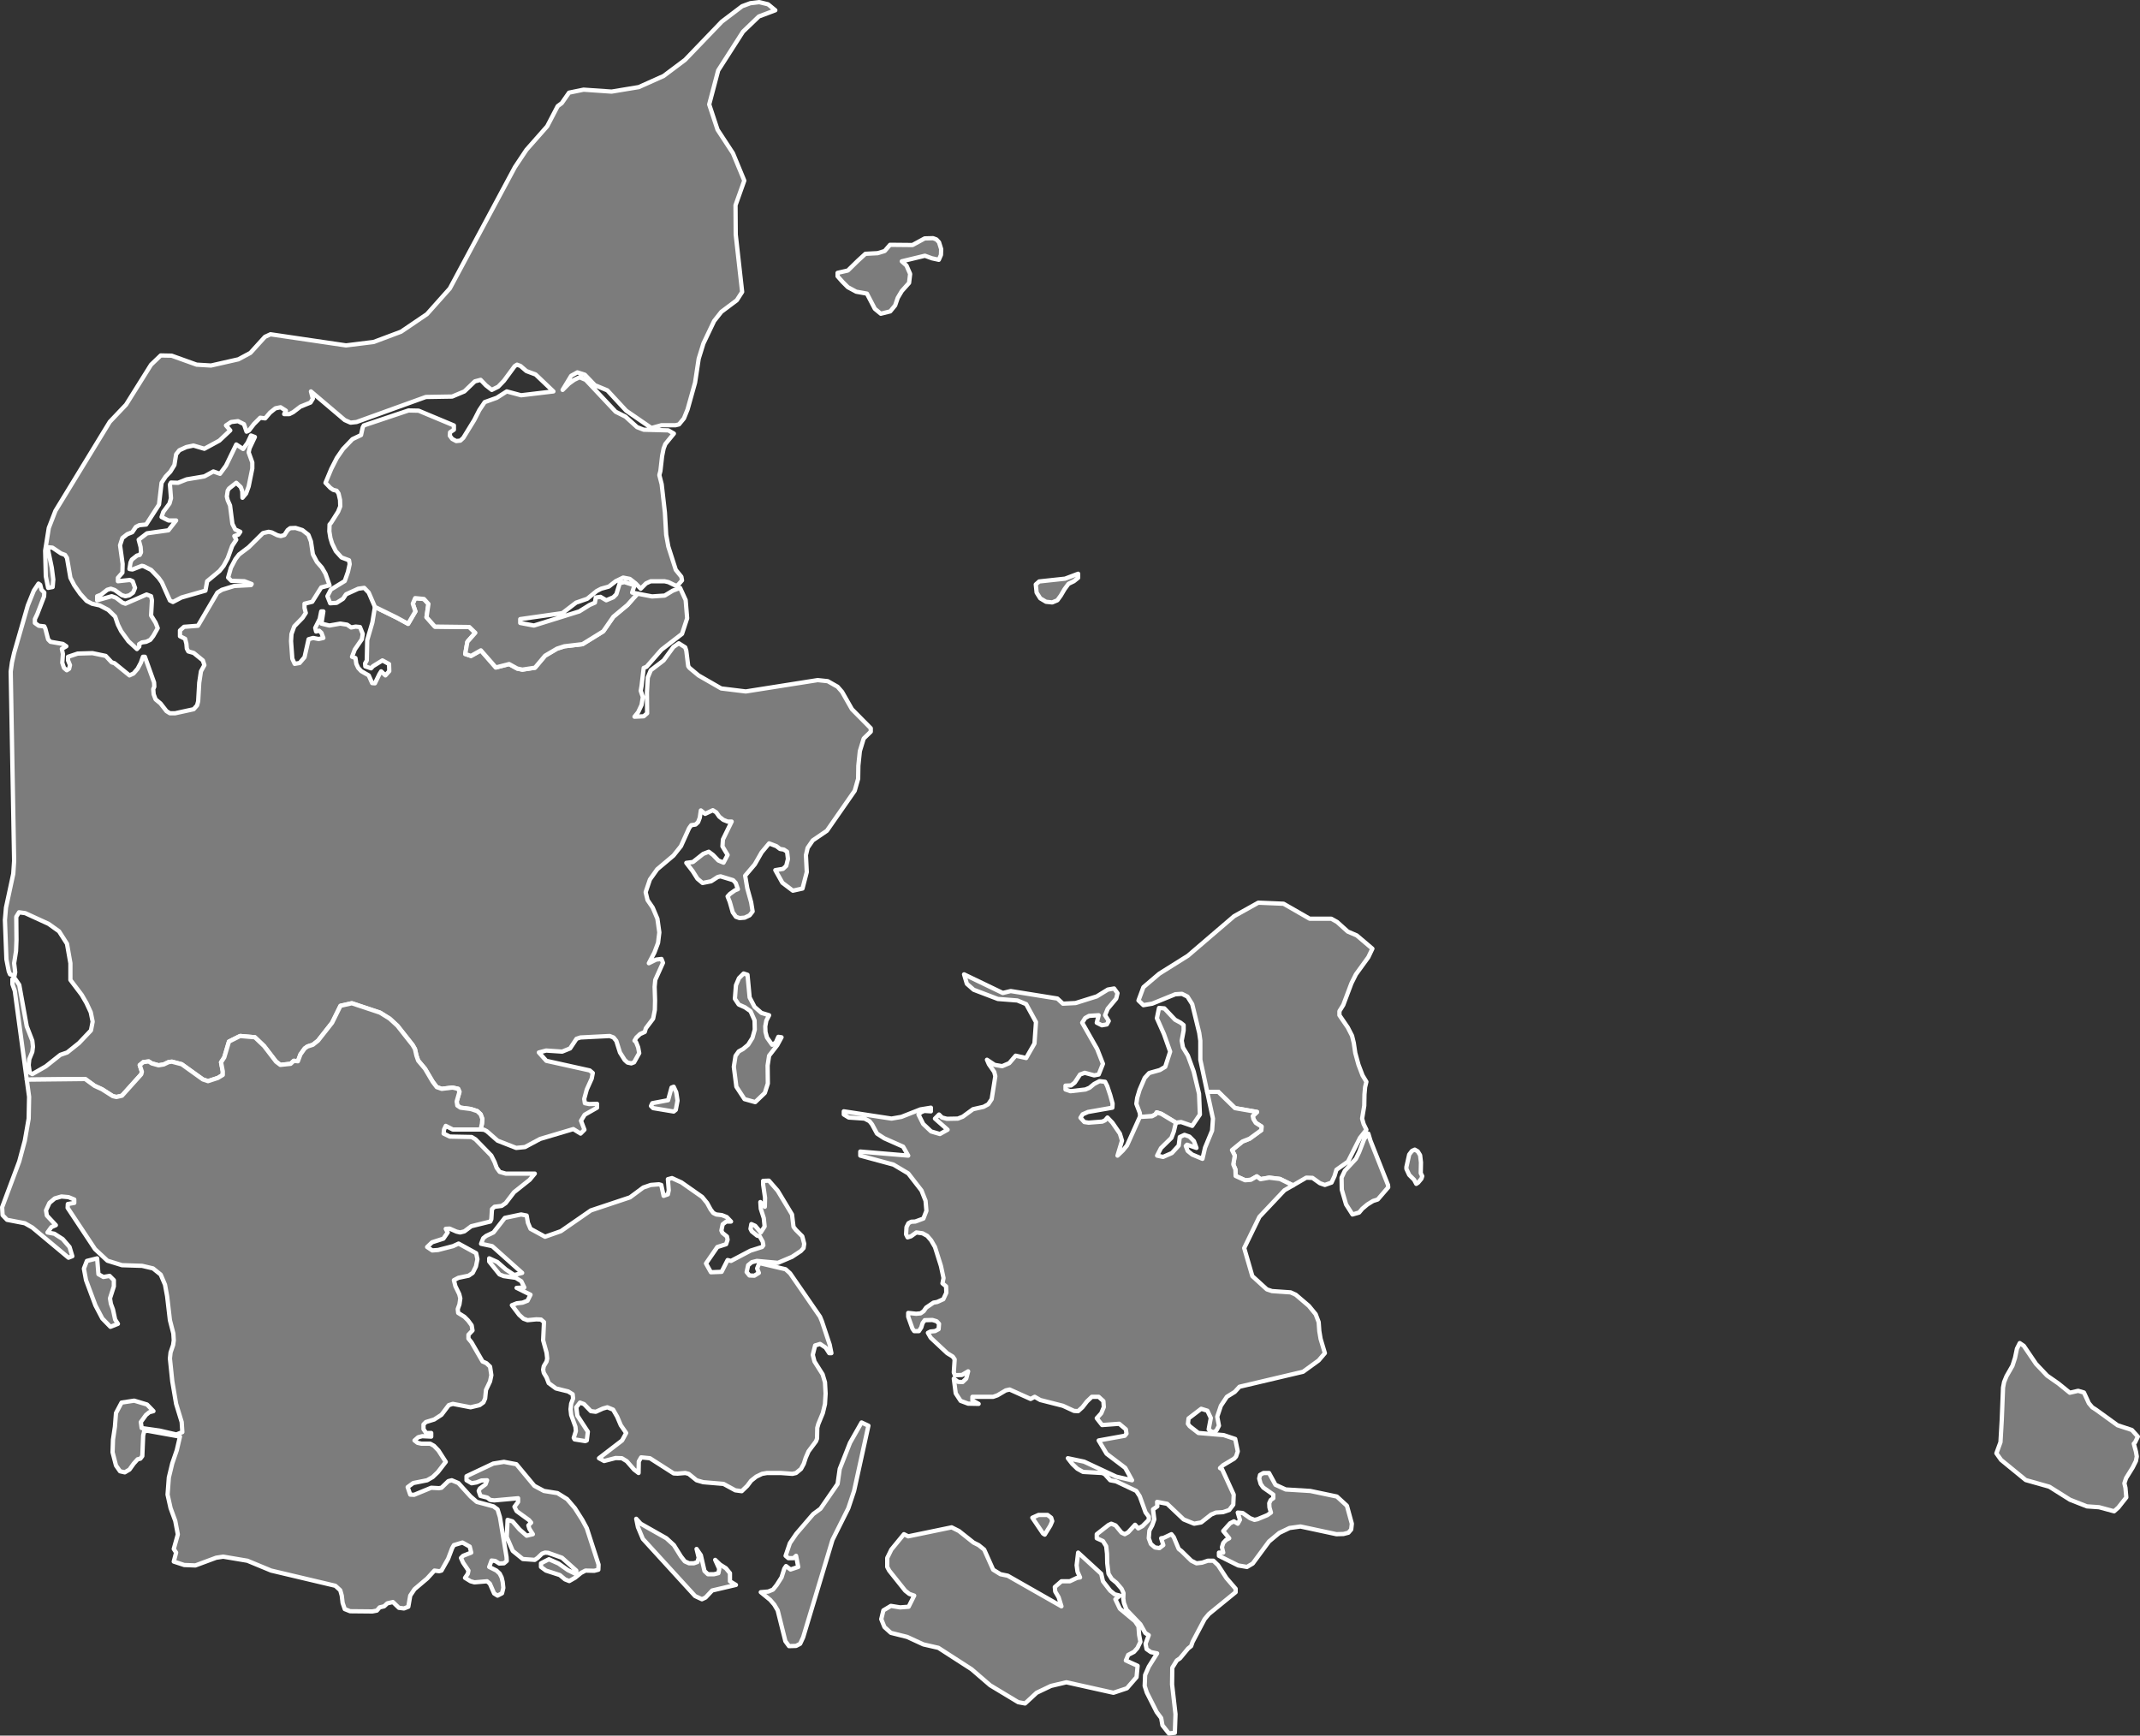 <?xml version="1.0"?>
<svg baseprofile="tiny" fill="#7c7c7c" height="811" stroke="#ffffff" stroke-linecap="round" stroke-linejoin="round" stroke-width="2" version="1.2" viewbox="0 0 1000 811" width="1000" xmlns="http://www.w3.org/2000/svg">
 <rect width="100%" height="100%" fill="#333333" stroke="none"/>
 <path d="M315.8 518.6l-1 0.8-9.6-1.6-1-1 0.6-1.3 7.4-1.4 1.6-5.9 1-0.4 1.2 2.6 0.6 3.9-0.8 4.3z m42.6-33.8l2.4 3.4 1.7-1 1.2-2.7 1.5 0.2-2 3.7-3.8 4.9-0.7 4.6 0.1 8.4-1.4 4.4-4.5 4.3-5-1.4-3.8-5.8-1.2-9.3 0.8-5.1 1.5-2.1 2-1.1 2.4-2 2-3.2 1.1-3.9-0.1-4.3-1.9-4.3-2.6-1.8-2.9-1.3-1.8-2.7 0.5-6.3 1.4-3.3 2.2-2.2 1.8 0.6 1 10.6 2.3 4.4 3.2 2.8 3.6 1.1-1.3 2.5-0.5 2.7 0.1 2.6 0.7 2.6z m135.7-204.3l-2.4 1-2.9-0.3-2.7-1.6-1.7-2.7-0.4-3.8 1.6-1.4 12.1-1.3 6.1-2.3 0 1.9-2 1.6-2.5 1.2-1.9 2.6-1.7 2.9-1.6 2.2z m-318.9 3.1l10.2 5 5.3 2.9 3.4-5.8-1.2-3.6 1.1-2.6 4.1 0.4 2.1 2.3-0.9 6.2 3.9 4.4 16.1 0.2 2.8 2.7-3.7 4.2-1 5.7 2.7 0.9 4.6-2.6 7 8 6.2-1.6 3.8 2.1 2.4 0.5 5.9-0.9 4.7-5.6 5.6-3.3 3.4-1.1 8.5-1 9.7-6 4.7-6.8 6.6-5.5 4.7-5.3 6.8 1.3 5.9-0.4 3.8-2.3 3.4-1.3 2.6 5.7 0.7 8.5-2.4 7.3-9.6 7.4-7 8-1.3 0.5-1 8.4-0.4 2.3 1 2.9-0.6 3.7-1.6 3.4-1.7 2.1 4.3-0.2 1.6-1.4-0.1-9.7 0.4-7 1.4-3.4 6-4.6 4.6-6.3 2.5-1.7 3 1.9 0.5 1.6 0.9 7.2 0.6 0.8 4.2 3.5 10.6 6.1 11.5 1.4 33.6-5.3 4.7 0.5 4.6 2.6 2.1 2.4 4.6 8.1 8.8 8.9 0 1.6-3.3 3.2-1.8 5.9-0.7 6.8-0.1 6.1-1.6 5.6-13 18.7-6.6 4.5-2.4 3.5-0.8 3.4 0.4 7.9-2 7.7-4.5 1-4.9-3.7-3.3-5.9 3.6-0.6 1.5-1.4 0.8-3.2-0.4-3.4-1.5-1-1.8-0.3-1.7-1.3-3.4-1.3-3.5 4.2-3.2 5.6-4.5 5.3 1 5.9 1.8 6.5 0.7 4.3-1.4 1.8-2.3 1.1-2.4 0.2-1.7-0.6-1.5-2.1-1.4-4.9-1-2.5 1.1-1.2 2.4-1.7 1.3-0.5-1-2.9-1.2-1.3-5.9-1.8-1.3 0.3-3.1 2-4 0.8-2.4-2-2.2-3.5-3-3.9 3.1-0.4 4.8-3.8 2.6-1 2 1.5 2.5 2.6 2.4 1 1.9-3.6-2.4-4 0.2-3.2 4.1-8.4-1.9 0-2-0.8-1.9-1.5-1.4-2-1.6-1-3.6 1.7-2-1.6-0.5 3.4-0.8 2.1-1.2 1.1-2 0.3-1 1.4-3.8 8.4-3.5 4.4-7.6 6.4-3.4 4.8-2 5.9 0.9 3.7 2.4 3.5 2.2 5.2 0.9 6.4-0.6 4.9-1.7 4.5-2.6 5 3.4-1.7 2.5-0.3 0.7 1.8-3.6 8-0.3 3.2 0.2 6.4-0.1 4.4-0.8 4.1-3.4 4.5-0.5 1.7-2.2 1-1.7 1.6-0.9 1.5 0.7 0.6 1 2.5 0.5 2.7-2.4 4.3-1.3 0.5-1.8-0.4-1.3-1.2-2.2-3.5-1.7-5.4-1.3-1.6-1.8-0.7-13.7 0.7-1.8 0.6-3 4.5-3.7 1.5-7.5-0.5-3.4 0.9 3.5 3.9 20.3 4.5 1.4 1.2-0.5 2.6-2.3 5.1-1.2 4.4 0.3 2 2 0.4 3.7-0.1 0 1.8-5.8 3.3-1.7 2.8 1.6 4.2-1.8 1.8-3.4-2.1-15.5 4.6-7.1 3.8-4.1 0.4-8.7-3.4-5-4.4-1.3-0.7-1.6-0.1 0.6-2.7 0.2-2.2-0.8-2.2-1.6-1.5-3.1-1-4.7-0.6-1.5-1-0.3-1.9 1.3-4.5-0.6-1.4-2.7-0.6-5 0.6-2.3-0.8-1.9-2.5-3.6-6.1-3.2-3.8-0.8-2.3-0.7-3.1-1.1-1.9-7.1-9-3.6-3.3-4.5-2.8-13.2-4.4-5.3 1.2-3.9 7.9-6.6 8.4-2.4 1.9-2.5 0.8-1.3 0.9-2 2.8-1.2 3.2-1.9-0.2-1.5 1.4-4.8 0.5-2-1.5-5.6-7.3-4.3-4.1-6.9-0.6-5.2 2.6-2.2 7.4-1.5 2.3 0.8 4.2 0 1.7-2.3 1.4-4.6 1.5-2.4-0.8-9.9-7.1-4.6-1.2-1.5 0.2-2.3 1.1-2.4 0.4-3.2-0.9-1.4-0.9-2.5 0.3-1.7 1.4 1 3.1-0.3 1.2-9 10-2.6 0.6-1.7-0.4-5-3.2-3.5-1.6-4.4-3.2-27.3 0.3-5.6-41.5-1.1-3.1 0-2.4 1.2-0.2 2 2.9 3.5 19.4 2.6 6.7 0.3 2.8-0.3 2.4-1.4 3.4-0.3 2.8 0.5 3.5 1.2 0.7 6.3-3.6 6.8-5.4 3.2-1.1 5.5-4.4 5.6-5.9 0.8-4.1-0.9-4.4-2-4.3-2.2-3.8-5.3-7 0-7.8-1.6-9.1-3.7-5.8-4.9-3.5-10.9-5-2.9-0.4-1.3 2.1 0.1 10.8-0.2 5.2-0.9 5.7 0.5 4.2-0.3 1.6-2.1-0.6-0.6-1.4-1.1-5.6-0.7-18.4 0.5-5.8 3.4-15.8 0.4-6-1.6-88.5 0.6-4.3 1-4.4 6.4-22.2 2.8-6.9 2.2-3.3 0.8 0.6 0.6 2.3 1.3 1.3-0.1 1.8-3.2 8.3-1.1 2.3 0 1.8 1.8 1.3 2.6 0.3 0.5 1.1 1.3 5 1.1 1.1 5.8 1 1.6 1.1-2.1 1.2 0.5 2.4-0.3 4.1 0.8 2.4 1.3 1.1 1.1-0.7 0.4-1.7-0.9-2.2 0-1.7 4.5-1.5 6.9-0.2 6.2 1.3 2.8 3 1.3 0.4 7 5.7 1.9-0.9 1.9-2.2 1.5-2.8 1-2.8 0.9 0 4.3 12 0.1 2-0.5 1.1 0.2 2.4 0.9 2.4 2.3 1.9 2.8 3.6 1.6 1 2.4 0 8.7-1.9 1.6-1.8 0.5-1.9 0.5-8.7 0.8-5.3 1.6-2.9-0.7-2.2-4.3-3.5-2.5-0.7-0.7-1.3-0.2-2.3-0.6-2.3-2.4-1.2 0-2.7 1.9-1.7 6.5-0.5 9.1-15.5 2.1-1.3 5.8-1.8 7.8-0.4 0.3-0.5-3.4-1.3-6.1-0.2-1.5-1.5 1.3-4.6 2.1-4 1.7-2.2 4.5-3.4 6.7-6.6 2.6-0.6 1.5 0.3 2.6 1.3 1.6 0.4 1.7-0.5 1.5-2.3 1.2-0.9 2.5-0.1 3.2 1 2.8 2.2 1.2 3.1 0.9 6 1.9 3.6 2.3 2.6 1.7 2.9 1.9 5.4-3.9 1-4.2 6.7-3.6 0.9 0 2 0.6 2.3-1.5 2.3-3.9 4-1.3 3.6-0.2 3.3 0.6 8.2 1.1 2.4 2.3-0.4 2.3-2.7 1.9-8.4 2.1-0.6 2.6 0.5 2.2-0.5-0.9-2.4-1.1-1-1.4 0.4-0.4-1.7 2.1-4.2 0.7-3.5 1 0-0.9 5.7 3.7 0.9 5.1-0.9 3.2 0.5 1.9 1.3 2.1-0.4 2 0.2 1.3 3.2-0.4 2.5-3.3 4.8-1.3 3.4 1.6 0.6 0.4 2.7 0.9 1.9 1.4 1.5 3.5 2 1.6 3.6 1.3 0.1 2.1-4.3 0.8-1.3 2 1.9 1.8-2-0.1-3.3-3.1-1.7-4.4 2.7-0.9 1-2.7-0.9-0.1-1.4 0.8-1.4 0.2-9.5 2.4-8.2 1.2-7.3z" id="DNK3416" data-name="Midtjylland">
 </path>
 <path d="M320 729.6l2 0.9 2.2 0 1.7-0.6 0.6-2-1-4.1 2 2.9 1.7 7.4 1.6 1.5 2.9 0 2-0.5 0.4-2-1.9-4.2 2.3 2.2 2.7 1.7 1.9 2.3 0 3.8 2.8 1.7-11.1 2.6-3.1 3.3-1.7 0.8-3.2-1.5-24.4-26.7-2.3-5.5-0.8-3.9 2.1 2.3 12 6.8 3.5 3.2 3.3 5.3 1.8 2.3z m-78.7-45.4l8.4 10.1 4.5 2.4 6.3 1 4.5 2.8 3.6 4.2 3.5 5.5 2.1 3.9 5.5 17-0.1 2.4-1.9 0.5-4.1-0.1-2.1 1.1-2.7 2.2-2.8 1.6-2-0.8-2.4-2-6.5-2.1-2.3-1.7 0-1.7 3.7-1.9 4.5 2 4.4 3.1 3.9 1.9 0-1.7-6.7-6-6.5-2.3-1.4-0.1-1.4 0.5-2.1 2-1.3 0.9-5.6-0.4-4.7-3.8-2.8-6.5 0.4-8 2.3 0.7 3.3 3.8 3.3 2.9 2.9-0.7-1.6-2.5-0.5-1.6 1.3-1.3-1-1.2-5.8-4.2-1-2 1.7-2.3 0-1.7-11.1 1-1.9-0.2-1.4-1.1-3.2-0.8-0.8-2.3 0.5-1.1 2.7-2 0.7-1.9-2.6 0.1-2.3 0.9-2.3 0.4-2.4-1.4 0-1.9 12.5-5.9 5-0.8 5.8 1.1z m147.7 35.4l-13.7 45.5-1.4 3-1.9 1-3.3 0.1-1.7-2.3-3.6-14.4-1.6-2.7-1.9-2.2-4.4-3.6 3.5-0.3 2.2-0.9 1.7-2.1 2.3-3.6 1.3-4.1 0.8-1.2 2.1 1.6 3.6-1.2-1-5.2-1.2 1.1-2.4 0-1.3-1.1 2-5.9 3-4.4 7.9-9.2 3.4-2.5 8-11.6 1-7 4.8-12.2 5.4-9.5 3.2 1.5-6.7 30.5-2.7 8.1-7.4 14.8z m-343-124.2l2.3 1.3 2.9-0.5 2 2 0 2.9-1.8 5.6 0.4 2.5 1 2.7 1 4.7 1.3 2-3.5 1.4-3.8-3.9-3.2-6.1-4.4-11.8-1-5.4 1.4-3.6 4.8-1.2 0.6 7.4z m272.4-42.9l9.7 6.8 2.3 2.8 1.7 3.1 1.2 1.6 1.4 0.7 2.6 0.3 2.3 0.9 2 2.1-2.2 0-1.7 1.3-0.6 2.9 0.5 1.1 2.1 1.7 0.3 1.5-0.7 2.1-4.1 1.3-5.3 7.7 2.3 4.1 5-0.2 2.8-5.5 1.6 0.4 9.1-4.8 5.4-1.7 0.6-0.8-0.3-1.7-1.4-2.5-1.2-0.3-2.5-2-0.6-1.2 0.4-2.2 1.8 0.8 2.6 3.1 1.8-2.8-0.4-3.9-1.4-4.4-0.2-3.1 2.1 2.2 0.1-4.2-0.9-6.2 0-1.7 2.7-0.1 4.1 4.7 6.7 11.1 0.7 5.8 1.1 1.4 3 3 0.9 3.5-0.3 2-1.3 1.4-4.1 2.7-6.6 2.8-9.8-0.9-2.4 0.6-1.7 1.4-0.7 3.2 1.3 1.6 2.3 0.1 2.1-1.3-0.8-2.1 1-2.5 12.3 2.9 2.1 1.9 14 20.3 0.9 2.2 3.6 10.8 0.8 4-1 0-1.7-2.6-2.6-1.7-2.3 0.7-1.1 4.4 0.8 3.1 3.8 6 1.1 3.7 0.3 5.3-0.3 4.9-1 4.2-2.1 5.1-0.5 1.8-0.1 5-0.5 1.3-3.5 4.7-1.3 3-0.9 2.8-1.3 2.4-2.3 1.9-1.7 0.4-5.5-0.4-6.4 0-2.3 0.4-2.7 1.3-2.4 1.9-1.8 2.4-2.6 2.5-3-0.4-5.5-3-9.5-0.8-3.1-0.9-3.7-3-1.6-0.4-3.6 0.3-1.8-0.1-11.1-7.1-4.1-0.4-1.1 1.9-0.1 5.4-2.1-1.6-3.4-3.9-2.3-1.4-2.9-0.1-5.4 1.4-2.4-1.3 10.8-8.3 1.9-3.5-2.5-3.6-1.7-4-1.9-3.3-2.7-1.1-2.1 0.6-3.3 1.5-2.3-0.3-3.2-3.3-1.9-0.7-1.7 2.2 0.5 3.9 4.9 7.5-0.5 4.1-0.7 0.3-5-0.8-0.4-0.7 1-3.2-0.2-2-2-5.5-0.3-2.7 0.3-2.6 0.9-2.4-0.2-2-2.1-1.3-5.7-1.4-3.4-2.5-1-2.6-1.3-2.2-0.3-1.5 0.3-1.6 1.3-2.2 0.3-1.4-0.3-2.7-1.6-5.8 0.4-8.5-1.4-1.2-2.2-0.1-4.1 0.4-1.9-0.7-2-1.8-3.4-4.5 2.3-0.9 2.7-0.3 2.3-0.9 1.4-2.8-6.5-3.2 3.6-0.2-1.4-2.9-2.6-1.6-5.6-0.8-2-0.8-4.8-6 0-1.5 3.8 1.7 4 3.5 3.9 2.6 3.7-1-14-12.5-5.2-1.1 1-2.6 1.4-1.1 3.4-1.6 5.3-6.8 7.6-1.6 2.6 0.5 0.6 3.4 1.2 2.8 6.8 3.7 7.4-2.6 14-9.7 18.3-6.1 6.2-4.6 3.5-1.2 3.8-0.3 1.1 0.3 1.1 5.1 2-0.7 0.4-1.9-0.4-5.2 1.9-0.5 4.4 2z m-93.8-24.7l-13 0-3.3-1.7-0.8 1.7-0.2 1.9 2.9 1.4 10.2 0.2 1.8 1.1 7.4 7.6 1.5 3 1 2.7 1.4 1.9 2.8 0.8 13.6 0-2.4 2.9-7.3 5.8-3.9 5.1-1.9 1.3-3.3 0.4-1.2 1.1-0.3 4.7-0.5 1.1-8.9 2.2-3.2 2.4-2 0.5-1.7-0.4-3.2-1.4-1.8 0.1 0.9 1.7-2 2.9-5.3 1.7-2.3 2.2 2.4 1.6 2.7-0.2 7-1.8 2.6-1.2 8.2 4.5 0.6 2.8-0.7 3.4-1.5 3-1.9 1.3-4.8 1-2.1 1.1 0.7 2.8 1.8 3.7 0.5 2-0.4 2.8-0.8 2.2 0.2 1.8 2.9 1.8 1.7 1.7 1.7 2.3 0.4 2.4-1.9 2 0 1.8 1.4 1.7 5.2 9 1.8 0.8 1.7 1.6 0.6 4-0.6 2.9-1.9 4-0.4 4-0.8 1.8-1.8 1.3-4.2 1-8.3-1.6-1.9 0.6-3.4 4.5-3.4 2.2-3.9 1.2-1.1 1.1 0 2.2 1.2 1.8 2.4 0 0 1.7-4.2-0.2-1.9 0.5-1.7 1.5 1.4 1.1 1.8 0.4 4.1 0 1.8 1 2.1 2.2 3.4 5.3-3.7 4.8-2.4 2.3-2.6 1.5-6.5 1.3-2.6 1.9 1.2 3.5 1.8 0.1 8-3.3 3.6 0.2 1.2-0.2 3.2-3.1 1.6-0.4 3.1 1.3 5.7 6.3 2.9 2.5 7.8 2.1 1.9 1.4 1.1 3.6 3.1 18.7 0.1 1.8-1.3 1.1-2.2 0.1-1.9-1.2-1.7-0.2-1.1 3 3.4 1.7 1.5 1.4 0.9 1.8 0.5 2.1 0.3 2.8-0.6 2.5-2.1 1.1-1.6-1-2-4.6-1.3-1.1-5.9 0.5-1.8-0.5-2.6-1.6 1.3-1.9 0.3-1.5-2.5-3.7-1-2.2 1-1 3.8-1.5-0.7-2.8-3.4-1.9-4 1.2-0.8 1.4-1.9 5-3.1 5.5-1.1 0.3-2.2-0.3-3.4 3.7-5.9 5-2 3-0.9 5.2-2 0.8-2.4-0.3-2.8-2.7-2.6 0.6-1.5 1.4-2.1 0.5-1.3 1.5-2.1 0.4-10.4-0.1-2.5-1-1-2.9-0.4-3.4-0.7-2.5-2.3-2.1-30-7.1-11.1-4.6-11.3-1.9-3.3 0.5-9.7 3.6-5.2-0.2-4.9-1.6 1.1-4.2-1.1-1.7 1.9-6.8-1.2-6.3-2.2-6-1.4-6.3 0.6-8 1.6-6.6 2.1-6.1 1.5-6.4-15-2.7-1.7 0.1-0.5 2.1-0.4 9.6-0.9 1.2-1.3 0.3-1.8 2-2 2.8-2.2 1.3-2.2-0.5-1.9-2.7-1.6-6.2 0.2-5.9 0.9-6 0.5-6.4 2.6-4.9 5.9-0.9 6 1.8 3 3.1-1.9 0.5-1.6 1.3-2.4 3.3 0.4 2.8 8.4 1.2 7.8 1.8 2.8-1.1-0.3-4.7-2.6-8.5-1.8-10.6-1.1-10.6 0.3-2.8 1.2-3.5 0.3-2.2-0.2-3.2-1.6-6.2-1.3-11.2-1-5.4-2-4.7-3.6-2.9-5.1-1.2-9.4-0.3-6.8-2.1-5.8-5.4-12.8-19.3 0.1-1.8 3-0.5 0-1.6-2.7-1.1-3.3-0.3-3.1 0.9-2.5 2.1-1.6 3.5 0.4 2.4 4.2 4.5-2.1 0.9-1.8 2.5 3.2 0.6 3.9 2.5 3.2 3.7 1.3 4.3-1.8 0.7-16.9-14.1-3.5-2-8.3-1.6-2.1-2.2-0.2-3.7 8-21.4 2.6-9.7 1.8-10.3 0.2-10.2-1.1-8 27.3-0.3 4.4 3.2 3.5 1.6 5 3.2 1.7 0.4 2.6-0.6 9-10 0.3-1.2-1-3.1 1.7-1.4 2.5-0.3 1.4 0.9 3.2 0.9 2.4-0.4 2.3-1.1 1.5-0.2 4.6 1.2 9.9 7.1 2.4 0.8 4.6-1.5 2.3-1.4 0-1.7-0.8-4.2 1.5-2.3 2.2-7.4 5.2-2.6 6.9 0.6 4.3 4.1 5.6 7.3 2 1.5 4.8-0.5 1.5-1.4 1.9 0.2 1.2-3.2 2-2.8 1.3-0.9 2.5-0.8 2.4-1.9 6.6-8.4 3.9-7.9 5.3-1.2 13.2 4.4 4.5 2.8 3.6 3.3 7.1 9 1.1 1.9 0.7 3.1 0.8 2.3 3.2 3.8 3.6 6.1 1.9 2.5 2.3 0.8 5-0.6 2.7 0.6 0.6 1.4-1.3 4.5 0.3 1.9 1.5 1 4.7 0.6 3.1 1 1.6 1.5 0.8 2.2-0.2 2.2-0.6 2.7z" id="DNK3417" data-name="Syddanmark">
 </path>
 <path d="M116.6 209.5l-0.4 1.9 1.7 4.7 0 2.8-1.7 8.4-1.2 3.3-1.7 2-0.1-3.1-0.7-1.9-2.1-2-3.4 2.7-0.6 1-0.4 2.7 0.4 1.7 1.1 2.5 1.1 8.6 1.3 2.6 2.4 1.1-0.9 1.3-1.9 0.7 0.9 1.7-1.9 2.9-2.1 5.8-1.9 3.5-1.9 2.4-5.8 4.8-0.8 4.4-11.2 3.2-4 2.1-1.4-0.7-3.8-8.5-1.5-2.1-3.5-3.7-3.4-1.7-0.9-0.2-4.4 1.7-1.4-0.2 0.5-3.1 0.6-1.3 2.4-1.9 1.3-0.3 0.6-1.2-0.2-2.5-0.9-3.4 3.9-3 10-1.4 3.6-4.6-3.6 0-3.2-1.6 0.8-2.4 2.9-3.9 0.7-2.5-0.5-6.4 0.5-0.9 3.3 0.1 4-1.6 8.3-1.4 4.2-2.3 3.1 1.1 2.8-3.8 4.8-9.9 3.2 2.1 2.1-2.9 1.6-3.4 1.8 0.7-2.5 5.3z m322.2-96.3l1 3.2-0.1 2.7-1 2.3-3.2-0.7-3.3-1.2-10.8 2.6 2.2 2 1.7 3.9-0.5 4.2-3.4 3.8-1.9 3.2-1.2 3.5-2.3 2.8-4.4 1.1-2.8-2.3-3.7-7.1-5-0.9-3.9-2.1-2.5-2.5-2.3-2.6 0-1.6 4.8-1.1 4.6-4.5 3.6-3.3 5.7-0.3 3.3-1 2.5-2.9 10.5 0.1 5.7-3.1 3.9-0.1 1.6 0.6 1.2 1.3z m-140.9 164.2l-4.7 5.3-6.6 5.5-4.7 6.8-9.7 6-8.5 1-3.4 1.1-5.6 3.3-4.7 5.6-5.9 0.9-2.4-0.5-3.8-2.1-6.2 1.6-7-8-4.6 2.6-2.7-0.9 1-5.7 3.7-4.2-2.8-2.7-16.1-0.2-3.9-4.4 0.9-6.2-2.1-2.3-4.1-0.4-1.1 2.6 1.2 3.6-3.4 5.8-5.3-2.9-10.2-5-2.9-6.7-2.1-2.2-2.8 0.4-5.7 2.6-1.4 2.1-3 1.9-3 0.2-1.3-3.3 1.6-3.1 6.5-4 1.5-4.3 0.8-3.6-0.3-1.8-3.5-1.3-2.7-3-1.7-3.5-0.8-2.6-0.5-3.1 0.1-3.2 0.7-0.8 3.3-5.2 1-2.5-0.1-3-0.7-3-0.9-1.3-1.6-0.4-1.3-0.9-2.3-2.4 2.7-6.5 2.6-5.1 2.9-4.2 4.4-4.6 4-1.9 0.8-3.6 0.5-0.9 20.9-7 4.7 0.1 16.5 6.9 0 2-1.8 1.2-0.1 1.6 1.1 1.5 1.9 1 1.9-0.2 1.4-1.3 5.1-8.3 2.4-4.7 2.5-3.7 5.6-2 4.7-3 6.7 1.8 15.1-1.8-8.3-7.9-4.3-1.6-2.8-2.4-1.6-0.6-1.1 0.7-5 6.8-2.7 2.8-3 1.5-2.7-2.1-2.5-2.6-2.7 0.7-4.9 4.7-5.7 2.4-12.3 0.2-32.4 11.7-2.8 0.3-2.7-1.2-15.8-13.4 0.9 3.4-1.1 1.8-4.7 1.9-3.4 2.6-1.8 0.9-2.4 0 0.8-1.6-2.5-1.6-2.4 0.5-2.5 2-2.3 2.7-2.3-0.3-2.9 2.9-2.4 3.1-1.1 0.5-1.2-3.5-2.8-1.4-3.2 0.4-2.4 1.6 2 2.3-5.1 4.8-7 3.8-5.1-1.5-3.3 0.7-3.3 1.5-1.5 1.9-0.8 5-1.9 3.1-2.2 2.3-1.9 2.9-1.2 10.2-6 9.3-3.2 0.3-1.6 0.8-1.7 2.5-2.3 0.9-2.3 1.8-1.1 3.4 1.2 8.7-0.1 4.1-2.1 2.4 0 1.6 5.6-0.6 1.3 0.6 1.1 3.1-0.9 2.2-1.8 1.3-1.8 0.4-1.7-0.5-3.3-2.4-1.8-0.6-1.7 0.5-2.9 2.3-1.8 0.7 0 1.9 6.8-1.9 2 0.7 3 2.3 1.4 0.5 9.9-4.3 2.1 0.8 0.4 1.9-0.4 7.1 2.1 3.4 1 2.5-2.1 3.7-1.4 1.8-1.9 0.9-2 0.3-1.3 0.8 0.1 1.1-1.1 1.2-4-3.7-3.4-4.7-1.5-3-1.3-3.8-3.2-3.1-4-2.1-3.6-0.8-2.5-1.3-3-3.3-2.8-4-1.8-3.5-1.6-9.3-0.9-1.4-1.9-0.7-4-2.7-2.3-0.2 2 9.6 0.7 5.5-0.3 3.5-2.1 0.4-1.1-5.4-0.3-12 1.7-10.6 3.1-8 25.4-41.6 7.6-8 11.7-18.7 4.5-4.3 5.1 0.1 11.7 4.2 6.7 0.4 12.8-2.9 5.6-3 6.8-7.5 2.6-1.2 35.3 5.2 12.9-1.6 12.8-4.8 12.1-8.2 10.7-12 30.4-56.7 5.4-8.1 9.7-11 4.9-9.4 1.9-1.4 3.4-4.9 6.8-1.4 13.1 0.9 12.7-2.1 11.6-5.2 10-7.5 17.2-17.9 9.5-7.2 3.8-1.4 4.2-0.5 4.1 1 3.4 2.8-7.7 2.9-7.4 7.1-11.6 18.1-4.2 15.9 3.9 11.8 7.2 11 5.3 12.8-4.1 11.5 0.1 13.7 3 26.8-2.5 3.9-7.2 5.4-3.4 4.3-5 10.5-2.2 7.1-1.7 11.2-3.5 12.5-1.7 4.2-2.3 2.8-1.6 0.4-6.6 0-4.7 1.3-11.8-8.1-8.8-9.5-5.8-2.4-4.7-4.9-3.5-1.1-2.9 1.6-4 6.6 2.9-2.9 2.5-1.8 2.5-1.2 2.9 1.2 14 14.9 4.6 2.3 5.4 4.9 3.1 1.2 11.5 0.3 2.6 1.5-4 4.9-0.8 2.1-0.7 3.5-0.8 7-0.5 1.9 1.1 4.3 1.5 13.2 0.6 10.4 1 5.5 3.5 10.9 2.6 3.2 0.3 1.7-2 2.3-1.1 0.1-3.3-1.6-1.8-0.4-6.4 0-2.2 1-2.5 2.5-2.4-2.5-2.7-2.1-3.1-0.6-3.5 1.7-3.2 2.5-3.6 1-2.1 1.1-4.4 3.6-5.2 1.8-6.4 4.9-19.7 2.8 0 1.8 6.4 1.2 21.2-6.6 4.8-3 2.5-1.1 0.4-2.4 2.2-0.3 2.7 1.6 3.3-1.4 1.4-1.4 1.6-5.2 2.2-0.5 4.7 1.5-1.1 3.4 2.5 0.5z" id="DNK3418" data-name="Nordjylland">
 </path>
 <path d="M961.9 646.5l5.3 4.3 3.9-0.9 2.7 0.8 2.3 5 1.6 1.9 1.7 1.1 10.1 7.3 6.7 2.2 2.8 3.1-1.3 2.7-0.6 0.6 1 3.7 0.4 2.3-0.4 2.1-1.5 3-3.1 5-0.8 2.4 0.5 2.1 0.4 4.5-3.7 4.7-2 1.8-7-1.9-5.7-0.4-7.9-3.1-9.7-6.1-11-3.1-11.5-9.4-2.2-3.1 1.9-5.2 0.6-10.4 0.6-15.1 0.5-2.6 1.1-2.7 2.8-4.9 1.2-3.7 0.9-4.3 1.3-2.6 1.9 1.3 5.7 8.4 5.2 5.5 5.3 3.7z m-299.2-93.9l-0.9 0.6-1-1.9-2.3-2.3-1.3-2.8 0-0.9 1.3-5.8 1.3-1.7 1.3-0.6 1.4 0.8 1.1 1.8 0.4 3.4-0.1 5 0.7 1.4-0.4 1.2-1.5 1.8z m-27.6 14l-3.1 0.9-3-4.7-2-6.9-0.1-5.6 1.5-3.2 5.2-5.6 1.5-3.1 2.4-6.2 1.9-2.5 1 3.3 8.2 20.7 0.1 1.1-4.9 5.7-2.2 0.7-2.6 1.6-2.4 2-1.5 1.8z m-85.6-42l-6.8-4.1-2.2-0.7-0.5 0.9-1.7 0.9-5.5 0.3-0.2-1.9-1.6-4.2 0.4-2.8 1.1-3.7 2.4-5.6 2.1-2.3 5-1.4 2.5-1.5 2.3-7.1-2.9-8.2-3.3-7.4 1-4.8 2.5 0.2 5 5.3 2.6 1.4 1.4 1.1 0 2.5-0.9 4.8 0.6 3.2 2.3 3.8 2.7 7.4 2.5 10.4 0.4 9.7-3.6 5.3-5.2-1.8-2.4 0.3z m54.7 29.3l-6.1-3-5-0.6-4.1 0.7-1.7-1.3-2.8 1.6-2.7 0.2-4.4-2-0.1-3-1-2.4 0.7-4.1-1.3-2.6 4.9-4 3.3-1.3 5.5-4 0.1-1.7-2.7-1.7-1.1-1.8-0.3-1.4 2-1.9-10.3-1.8-7.8-7.6-5.2 0-3.2-15 0-8.9-0.5-3.6-3.3-13.5-2.2-3.5-2.6-1.3-3.1 0.2-10.8 4.4-4.1 0.7-2.3-2.2 2.3-6.2 7.4-6.3 13.4-8.4 21.6-18.5 11.3-6.3 11.8 0.5 12.2 7 10.1 0 2.7 1.5 5 4.5 4.2 1.8 7.3 6.2-1.9 4-5.8 8-2.1 4.2-3.8 10.1-1.8 2.9 0 1.9 3.9 5.7 2 3.9 0.8 3.3 0.7 4.7 1.5 5.5 1.9 5 1.8 3-0.6 2.5-0.3 3.4-0.1 5.3-1 6 0.7 2.5 1.3 2.7-3 3.8-5.6 11.1-5.4 3.8-0.9 3-1.4 3-3.1 1.1-2.3-0.8-3.5-2.5-2.9-0.1-6.2 3.6z" id="DNK3419" data-name="Hovedstaden">
 </path>
 <path d="M448.1 715.4l6.8 5.4 2.4 1.2 2.6 2.1 4.2 9.4 3.4 2.1 3.4 0.7 25.1 14.3-1.3-4.2-1.6-2.7-0.2-2.1 3.1-2.7 3.9 0 3.4-1.6 1.4-0.2-1.2-2.7-0.4-3 0.7-5.9 10.8 9.9 0.8 3.5 3.4 4.4 2.1 1.7 2.4 0.6-2.1 1.7 2.1 4.4 7.1 5.9 1.6 2.4 0.3 4 0.6 3.2-1.4 2.9-1.6 1.8-2.7 1.4-1.1 2.6 5.5 2.5-0.5 5.3-4.5 5.2-6.3 2.1-22-4.9-7.2 1.7-6.7 3.2-5.4 5-3.2-0.6-13.1-7.9-8.7-7.5-15.5-10-7-1.6-7.6-3.5-7.6-1.9-3-2.7-1.5-3.7 1-4.1 3.5-2.1 4.3 0.7 4-0.3 2.6-5.2-2.3-0.8-1.9-1.5-7.5-9.4-0.9-1.7 0-4.2 1.9-3.9 5.9-7.2 2 1 20.3-4.2 3.4 1.7z m42.7-2.5l-2.6 4.2-0.8-0.5-5-7.4 2.9-1.3 4.2 0 1.7 1.3 0.5 1.6-0.9 2.1z m138.6-9.3l2.3 8.4-0.3 2.7-1.3 1.5-2.3 0.6-3.3 0.1-16.8-3.6-5.1 0.7-4.8 2.3-4.8 4-7.6 10.3-2.7 1.6-4.1-0.7-9-4.5 0-1.5 2 0-0.6-2.5 0.6-2 1.3-1.4 1.5-0.8-2.8-3.4 3.2-3.6 1.8-0.9 1.8 1.1 1-1.8-1-3.4 2.3 0.2 3.4 2.4 2.1 0.8 1.4-0.3 4.6-1.9 1.7-1.2-0.7-2.4-0.1-2 0.7-1.5 1.2-0.8 0-1.7-4.7-3.3-1.2-1.7-0.7-2.5 0.4-1.7 1.6-0.9 2.6 0 3 5.5 4.8 2.2 11.5 0.7 12.4 2.6 4.7 4.3z m-96.6-181.7l5.5-0.3 1.7-0.9 0.5-0.9 2.2 0.7 6.8 4.1-1 4.2-1.1 2.9-4.9 4.8-1.8 3.5 2.8 0.6 4.1-1.8 3.2-3.5 0.5-4 2.2-1 2.3 0.8 2.1 2.1 1.2 3.2-4.4-1.5-0.6 0.6 0.9 2.3 2.1 1.7 4.8 2 1.2-5.2 3.3-8 0.4-5.6-2.7-12.5 5.2 0 7.8 7.6 10.3 1.8-2 1.9 0.3 1.4 1.1 1.8 2.7 1.7-0.1 1.7-5.5 4-3.3 1.3-4.9 4 1.3 2.6-0.7 4.1 1 2.4 0.1 3 4.4 2 2.7-0.2 2.8-1.6 1.7 1.3 4.1-0.7 5 0.6 6.1 3-4 2.3-11.7 12.4-7.1 14.6 3.8 13.1 6.8 6.2 2.4 0.8 8.7 0.6 2.4 1.1 6.1 5.2 3.2 3.9 1.4 3.7 0.3 4.2 0.6 3.6 2 6.7-2.9 3.4-7.3 5.3-29.7 7-2.2 2.4-3.7 2.3-2.8 4.2-1.7 5.1 0.8 4.2-1.1 2.1-1.1 0.9-1.3-0.2-1.3-1.1 1-5.3-1.6-3.4-2.9-0.9-5.9 4.5-0.3 2.5 0.8 1.1 4.1 3.2 11.8 1 5.4 1.8 1.2 5.8-0.8 2.4-0.9 1-5.2 3.1-1.4 1.3 1 0.6 5.4 11.8-0.2 4.7-1.9 2.5-2.9 1-3.3 0.2-2.2 0.9-4.7 3.7-3.3 0.6-4.9-2-7.7-7.3-4.7-0.9 0.1 2.1-2 1.4 0.6 4.7-1 2.8-1.3 2.4-0.3 3.6 1 2.7 1.9 1.6 2.1 0.3 1.8-1.4-1-3.2 1.2-0.2 3.6-1.7 1.1 1.4 2.3 5.5 1.3 1 4.6 4.5 2.4 1.2 2.6-0.3 2.7-0.9 2.6 0 2.2 2.1 3.9 6 4.3 5 0 1.6-12.5 10.2-2 2.4-5.6 10.6-0.7 2-1.4 1.1-3.8 4.6-1.5 1-2.1 3.4-0.1 7.8 1.6 13.9-0.3 8.7-2.8 0.3-3-3.8-0.6-3.4-2.1-2.8-4.6-9.1-1-3.1 0.2-5.1 1.7-3.9 3.9-6.2-2.9-0.6-2-1.4-0.5-2.5 1.5-4-1.6-1-2.3-4.1-6.5-6.8-1.2-3.2-0.3-2 0.1-2.6-0.9-2-2.4-2.8-2.2-1.8-1.5-2.4-0.6-4.9-0.1-4.5-0.4-3.5-1.5-2.4-2.9-1.3 0-1.9 5.5-4.3 1.3-0.6 2 0.8 2.8 3.4 1.5 0.7 1.6-0.9 3.2-3.5 1.5 1.7 2-1.1 2.9-2.9 0-1.5-1.5-2-2.7-7.5-1.6-2.5-9.5-4.5-2.7-0.5-2.6-2.9-1.2-0.5-8.9-0.5-2.7-1.5-2.3-2.2-2.1-2.7 7.6 1.6 15 7 7.4 1.7-3.2-5.8-8.7-6.6-3.7-6.2 12.2-2.2 0.8-1-0.3-2-3.1-2.6-8 0.6-2.5-3.2 2.1-2.3 1.2-2.9-0.2-2.8-2.2-2-3.2 0-2.3 2.2-2.1 2.7-2 1.8-1.9-0.1-5.2-2.4-10.6-2.7-2.6-1.5-1.9 1-9.8-4.4-1.8 0.4-3.9 2.3-2 0.7-9.7 0 0 1.7 2.9 1.6-4.9-0.1-3.5-1.3-2.3-3.5-0.9-6.9 2 1.5 2.1 0.1 1.7-1.6 0.9-3.4-2.9 1.7-3.3 0.1-0.5-1.3 0.4-6.1-0.9-1.3-2.6-1.6-7.7-7.2-1.3-2.3 1.2-0.6 2.1-0.2 1.7-0.9 0.2-2.5-1.1-1.2-2-0.6-3.6 0.1-1 1.4-0.6 2-1.1 1.7-2.2 0-0.8-1.1-2-5.6 0-1.8 3.7 0.4 2.1-0.2 1.4-1 1.2-1.7 3.4-2.3 1.7-0.3 2.9-1.3 1.4-3-0.1-3-1.7-1.4 0.5-2.5-1.2-5.6-2.8-8.9-1.8-3.1-1.8-2.1-2.2-1.2-2.9-0.4-2.5 1.8-1.6 0.5-0.7-1.4 0.2-3.4 0.9-1.8 1.3-0.7 1.9-0.1 3.8-1.4 1.4-3.6-0.4-4.7-1.9-4.8-6.2-8-6.9-4.1-15.5-4.2 0-1.9 22.4 1.9-2.4-4.2-8.8-3.9-3.4-2.2-2.3-4.3-1.2-1.5-2.3-1.2-7.4-0.5-2.3-1.4 0-1.5 22.3 3.4 4.6-0.8 8.9-3.5 4.9-0.8 0 1.7-3.1-0.2-1.4 0.6-1.3 1.1 2.2 4.4 3.7 3.5 4.1 1.2 3.6-2-5.9-5.2 1.9-1.9 1.4 1.4 2.3 0.6 5.1-0.1 2.3-0.9 4.8-3.5 4.9-1.1 2.2-1.2 1.6-2.4 1.7-10.7-0.5-2-2.5-3.6-0.9-2.1 3.6 2.4 3.5 0.6 3.3-1.4 3-3.5 4.9 1.1 3.9-6.8 0.7-10-4.6-8.4-4.1-1.7-9.1-0.7-11.3-4.3-3.2-2.8-1.3-4.4 18.1 8.7 3.7-0.9 21.8 3.5 2.6 2.4 5.9-0.3 9.9-3.1 5.2-3.2 2.9-0.5 1.6 2.2-0.6 2.5-4 4.8-1.2 3 1.7 2.7-0.9 1.6-2.3 0.4-2.4-1.2 0.9-3.5-4.5 0.3-1.8 1-1.4 2.2 7 12.3 2.7 6.9-2 5-2.1 0.4-4.4-1.2-2.2 0.8-2.5 3.8-1.7 1.3-2.6 0.1 0 1.8 2.3 0.8 7-0.8 1.9-0.8 2.2-1.8 2.5-1.3 2.6 0.3 1 2 1.4 4.2 1.1 4-0.1 1.9-11.4 2-2.5 1.1-1 1.6 1.8 2 2 0.3 6.4-0.5 1.3-0.6 1.1-1.3 2.3 2.4 3.5 5.1 1 3.3-2.1 7 2.5-2.4 1.9-2.3 5.9-13.1 0.3-0.3z" id="DNK3420" data-name="Sjaælland">
 </path>
 <circle cx="299.8" cy="189.3" id="0">
 </circle>
 <circle cx="544.6" cy="526.4" id="1">
 </circle>
 <circle cx="611" cy="619.7" id="2">
 </circle>
</svg>